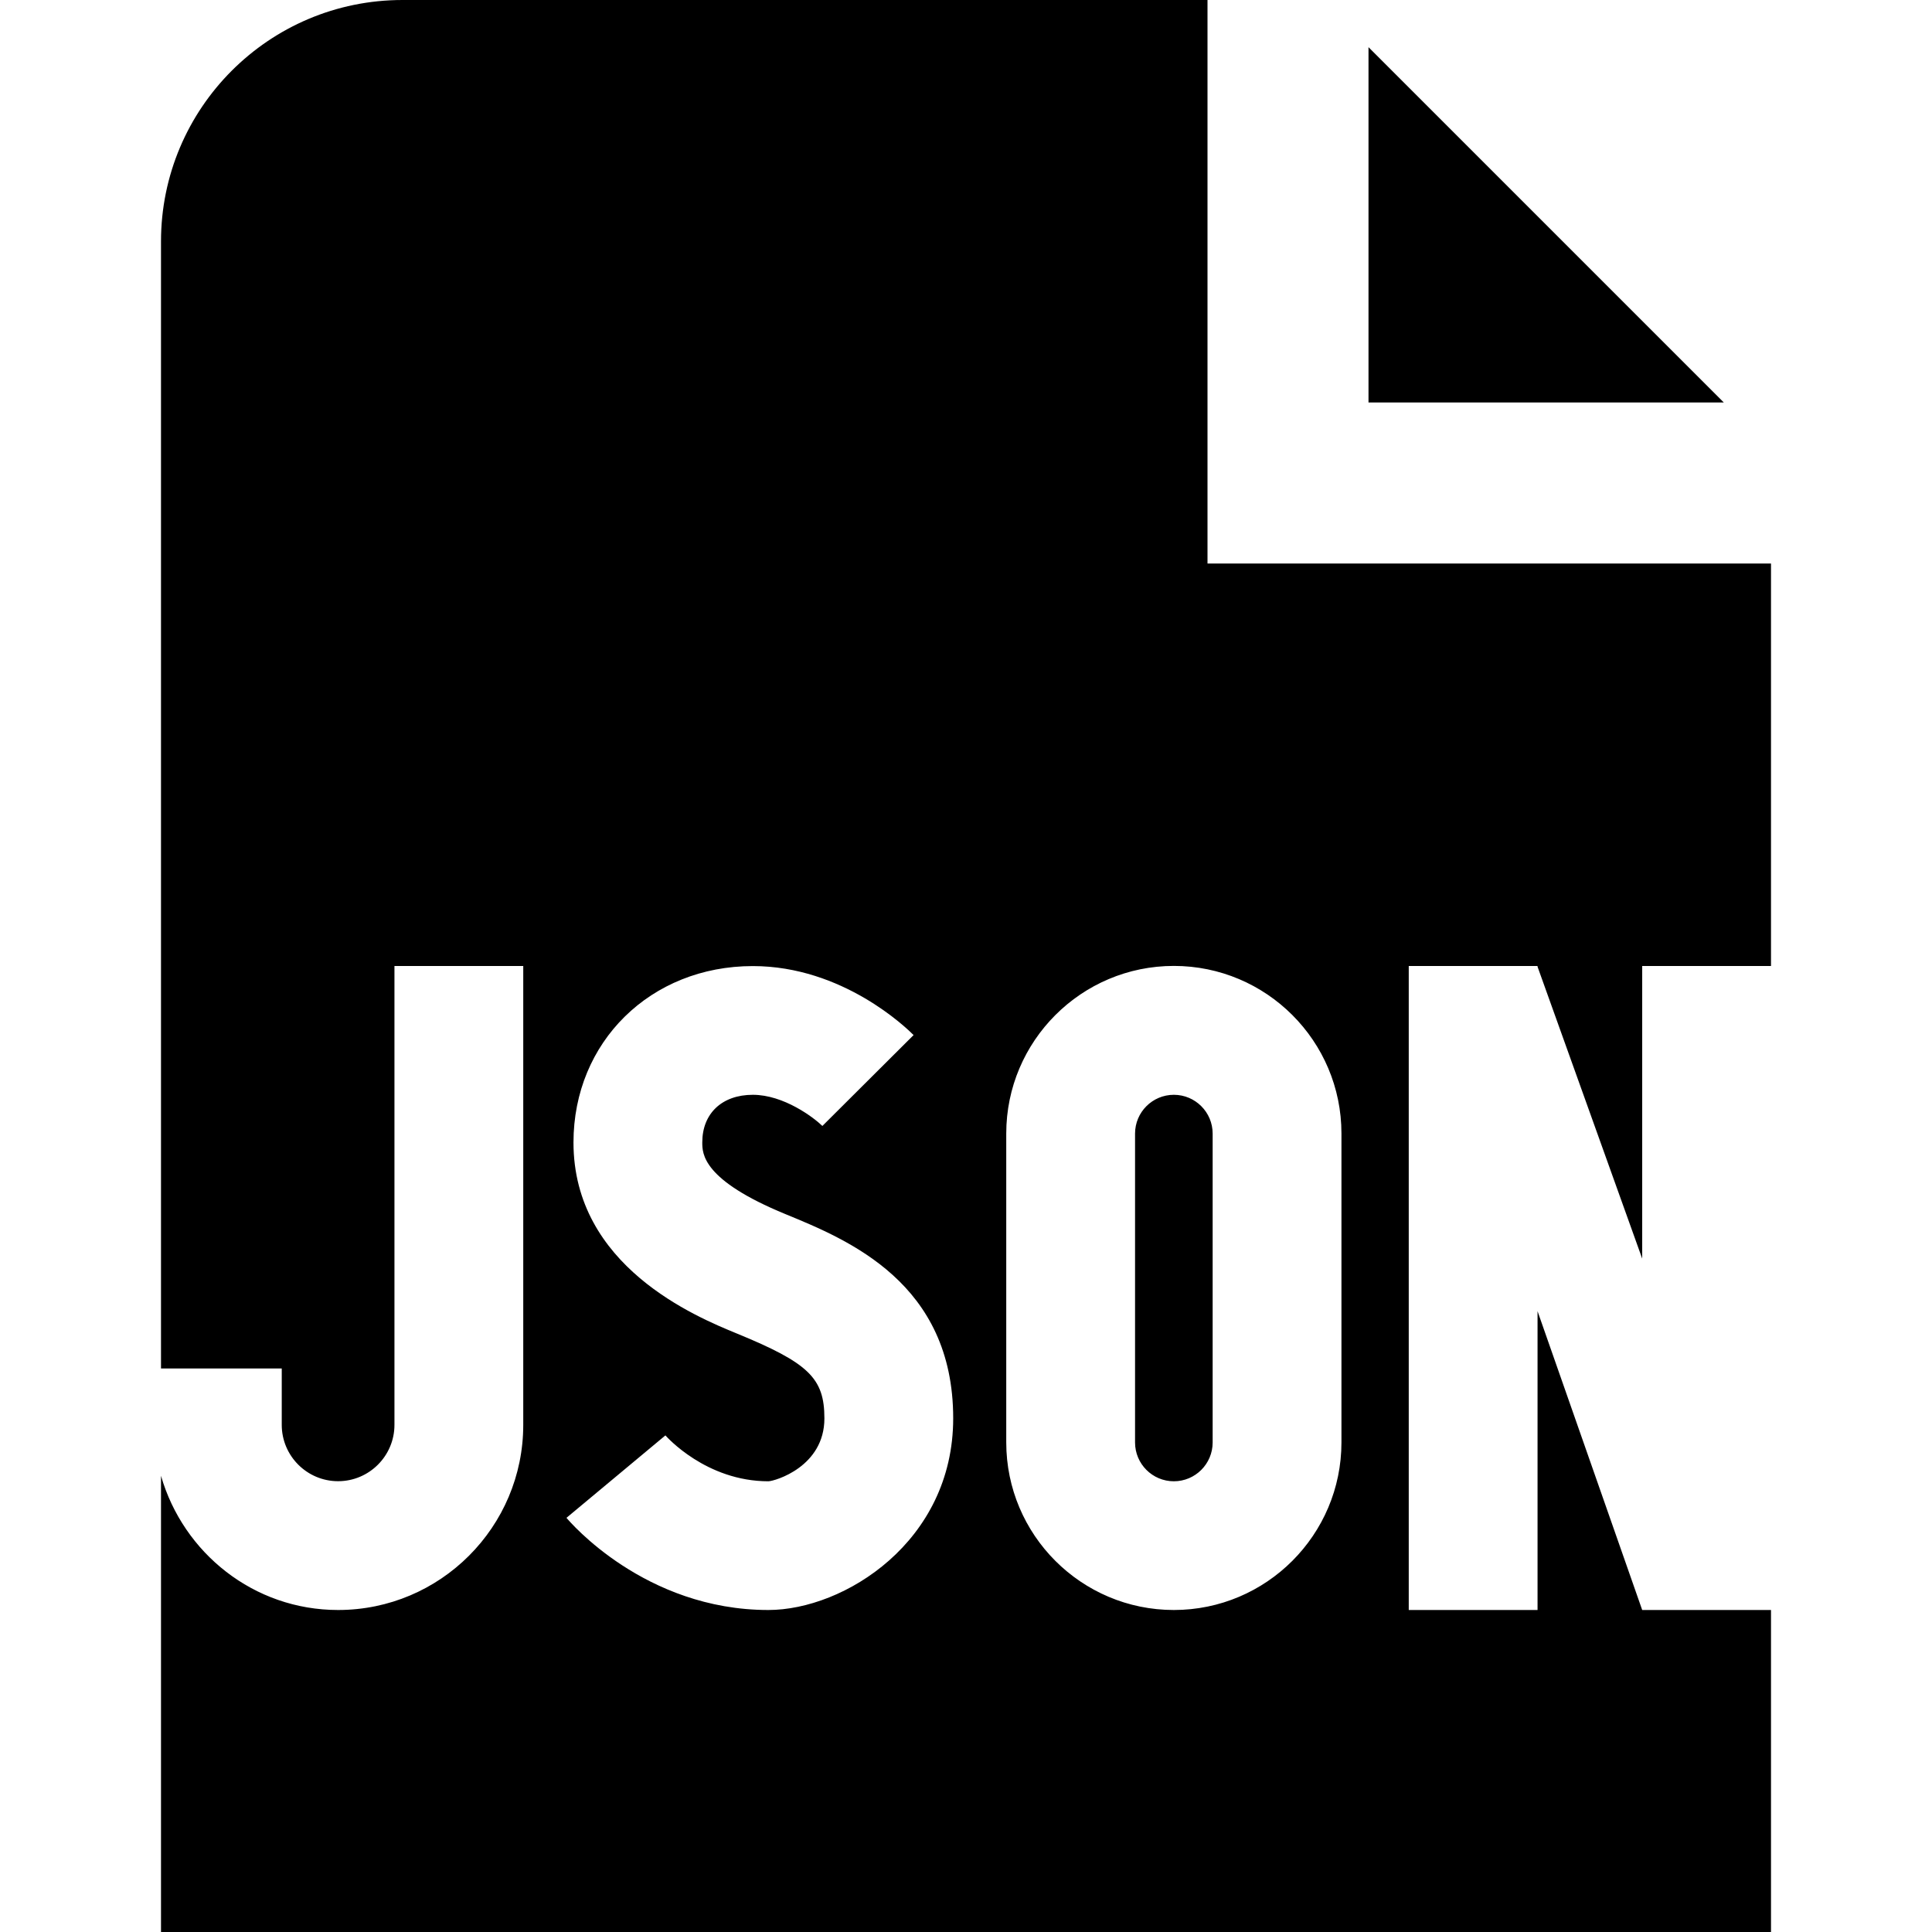 <svg id="Layer_1" viewBox="0 0 24 24" xmlns="http://www.w3.org/2000/svg" data-name="Layer 1"><path d="m21.414 5h-4.414v-4.414zm-6.832 8.6c-.266 0-.482.216-.482.482v3.837c0 .266.216.482.482.482s.482-.216.482-.482v-3.837c0-.266-.216-.482-.482-.482zm5.818 2.035v-3.635h1.6v-5h-7v-7h-10c-1.657 0-3 1.343-3 3v14h1.5v.7c0 .386.314.7.7.7s.7-.314.7-.7v-5.7h1.6v5.7c0 1.269-1.031 2.3-2.3 2.3-1.048 0-1.923-.708-2.2-1.667v5.667h20v-4h-1.6l-1.3-3.712v3.712h-1.6v-8h1.6v.009zm-10.855 4.365c-1.536 0-2.469-1.098-2.508-1.145l1.229-1.024c.015.017.506.57 1.279.57.082-.002.696-.181.696-.781 0-.5-.194-.688-1.091-1.056-.501-.206-2.026-.833-2.026-2.372 0-1.249.958-2.191 2.228-2.191 1.118 0 1.91.77 1.997.857l-1.133 1.129c-.11-.107-.481-.387-.864-.387s-.628.232-.628.591c0 .14 0 .467 1.035.892.779.32 2.082.855 2.082 2.536 0 1.533-1.357 2.381-2.296 2.381zm7.119-2.082c0 1.148-.933 2.082-2.082 2.082s-2.082-.933-2.082-2.082v-3.837c0-1.148.933-2.082 2.082-2.082s2.082.933 2.082 2.082z"/></svg>